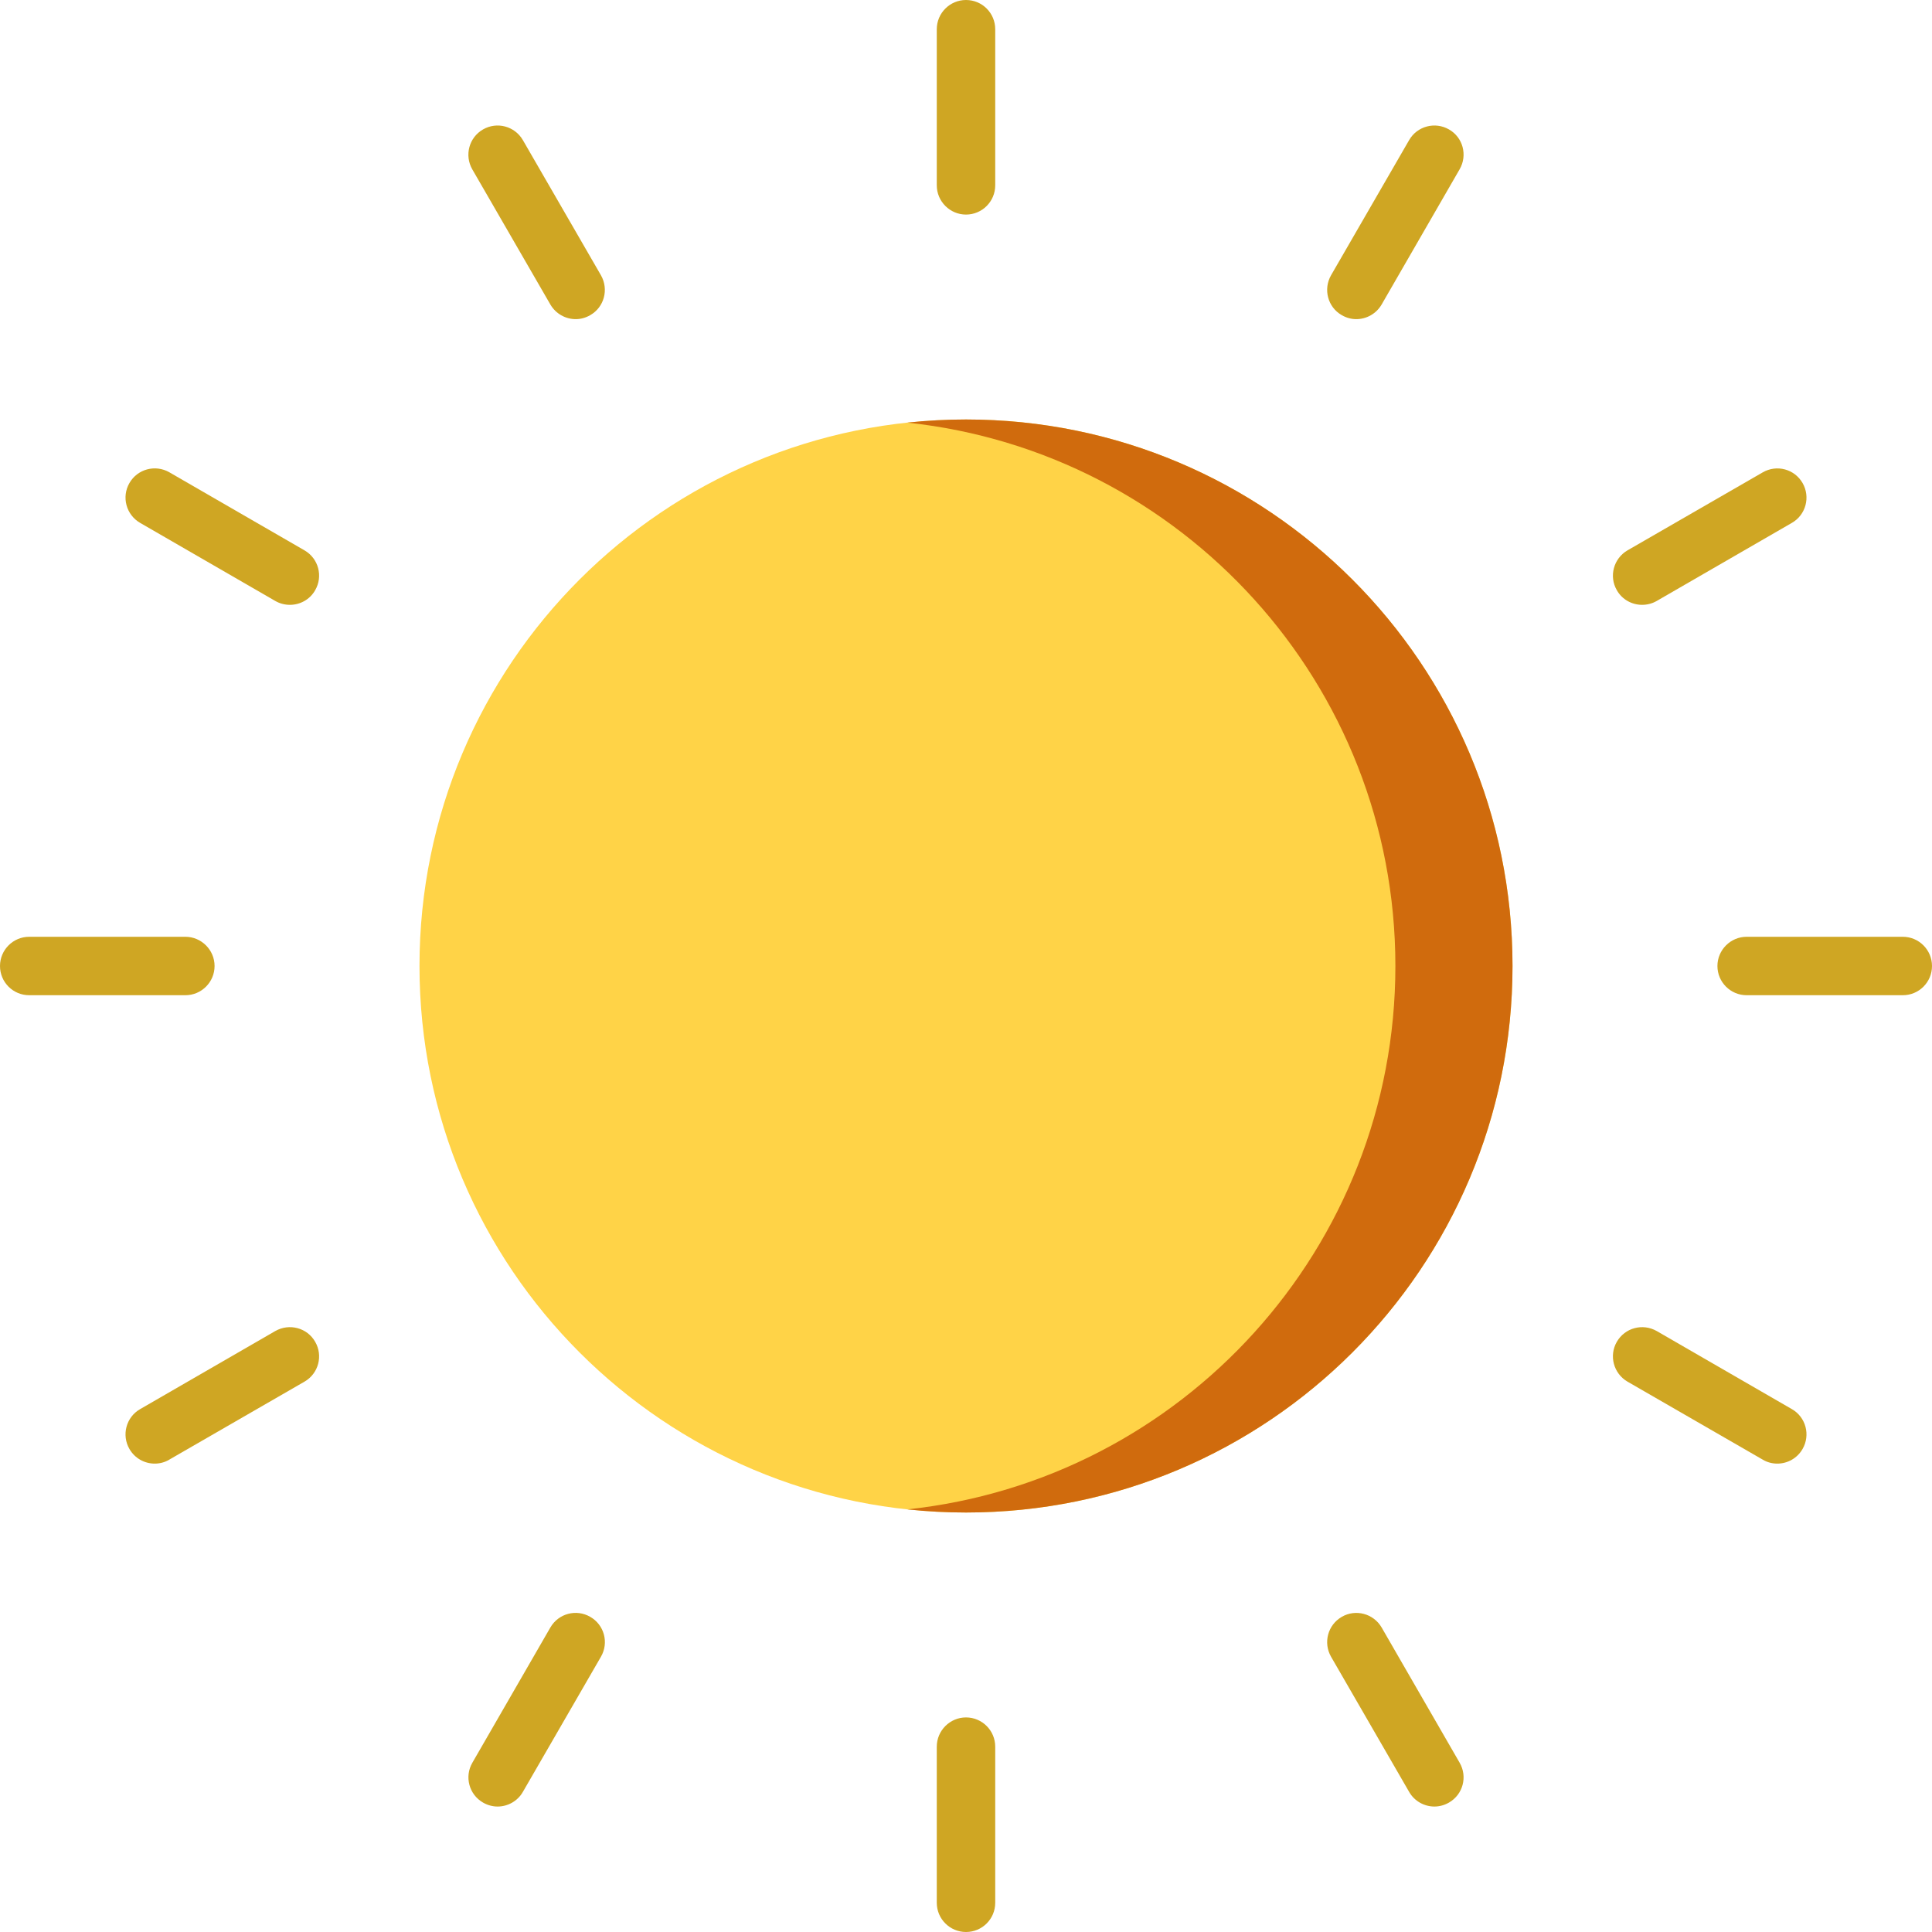 <svg width="16" height="16" viewBox="0 0 16 16" fill="none" xmlns="http://www.w3.org/2000/svg">
<path d="M8 12.526C10.499 12.526 12.526 10.499 12.526 8C12.526 5.5 10.499 3.474 8 3.474C5.5 3.474 3.474 5.5 3.474 8C3.474 10.499 5.5 12.526 8 12.526Z" fill="#FFD347"/>
<path d="M8 1.777C7.867 1.777 7.758 1.668 7.758 1.535V0.242C7.758 0.108 7.867 0 8 0C8.134 0 8.242 0.108 8.242 0.242V1.535C8.242 1.668 8.134 1.777 8 1.777Z" fill="#CFA623"/>
<path d="M4.768 2.643C4.684 2.643 4.603 2.599 4.558 2.522L3.911 1.402C3.845 1.286 3.884 1.139 4 1.072C4.116 1.005 4.263 1.045 4.33 1.16L4.977 2.28C5.043 2.396 5.004 2.544 4.888 2.61C4.85 2.632 4.809 2.643 4.768 2.643Z" fill="#CFA623"/>
<path d="M2.401 5.009C2.36 5.009 2.318 4.999 2.28 4.977L1.16 4.33C1.045 4.263 1.005 4.116 1.072 4C1.139 3.884 1.286 3.845 1.402 3.911L2.522 4.558C2.638 4.625 2.677 4.773 2.61 4.888C2.566 4.966 2.484 5.009 2.401 5.009Z" fill="#CFA623"/>
<path d="M1.535 8.242H0.242C0.108 8.242 0 8.134 0 8C0 7.867 0.108 7.758 0.242 7.758H1.535C1.668 7.758 1.777 7.867 1.777 8C1.777 8.134 1.668 8.242 1.535 8.242Z" fill="#CFA623"/>
<path d="M1.281 12.121C1.198 12.121 1.117 12.078 1.072 12C1.005 11.884 1.045 11.736 1.16 11.67L2.28 11.023C2.396 10.957 2.544 10.996 2.61 11.112C2.677 11.227 2.638 11.375 2.522 11.442L1.402 12.088C1.364 12.111 1.322 12.121 1.281 12.121Z" fill="#CFA623"/>
<path d="M4.121 14.961C4.08 14.961 4.038 14.95 4 14.928C3.884 14.861 3.845 14.713 3.912 14.598L4.558 13.478C4.625 13.362 4.773 13.323 4.888 13.39C5.004 13.456 5.044 13.604 4.977 13.72L4.33 14.84C4.286 14.917 4.204 14.961 4.121 14.961Z" fill="#CFA623"/>
<path d="M8 16C7.867 16 7.758 15.892 7.758 15.758V14.465C7.758 14.332 7.867 14.223 8 14.223C8.134 14.223 8.242 14.332 8.242 14.465V15.758C8.242 15.892 8.134 16 8 16Z" fill="#CFA623"/>
<path d="M11.879 14.961C11.796 14.961 11.714 14.917 11.67 14.84L11.023 13.72C10.957 13.604 10.996 13.457 11.112 13.39C11.227 13.323 11.375 13.363 11.442 13.478L12.088 14.598C12.155 14.714 12.116 14.861 12 14.928C11.962 14.95 11.92 14.961 11.879 14.961Z" fill="#CFA623"/>
<path d="M14.719 12.121C14.678 12.121 14.636 12.111 14.598 12.088L13.478 11.442C13.363 11.375 13.323 11.227 13.39 11.112C13.457 10.996 13.604 10.957 13.72 11.023L14.84 11.67C14.955 11.736 14.995 11.884 14.928 12C14.883 12.078 14.802 12.121 14.719 12.121Z" fill="#CFA623"/>
<path d="M15.758 8.242H14.465C14.332 8.242 14.223 8.134 14.223 8C14.223 7.867 14.332 7.758 14.465 7.758H15.758C15.892 7.758 16 7.867 16 8C16 8.134 15.892 8.242 15.758 8.242Z" fill="#CFA623"/>
<path d="M13.599 5.009C13.516 5.009 13.434 4.966 13.39 4.888C13.323 4.773 13.363 4.625 13.478 4.558L14.598 3.912C14.714 3.845 14.861 3.884 14.928 4C14.995 4.116 14.955 4.264 14.84 4.33L13.72 4.977C13.682 4.999 13.64 5.009 13.599 5.009Z" fill="#CFA623"/>
<path d="M11.232 2.643C11.191 2.643 11.15 2.632 11.112 2.61C10.996 2.544 10.957 2.396 11.023 2.28L11.67 1.16C11.736 1.045 11.884 1.005 12 1.072C12.116 1.138 12.155 1.286 12.088 1.402L11.442 2.522C11.397 2.599 11.316 2.643 11.232 2.643Z" fill="#CFA623"/>
<path d="M8 3.474C7.836 3.474 7.674 3.483 7.515 3.5C9.787 3.742 11.556 5.664 11.556 8C11.556 10.336 9.787 12.258 7.515 12.5C7.674 12.517 7.836 12.526 8 12.526C10.499 12.526 12.526 10.499 12.526 8C12.526 5.501 10.499 3.474 8 3.474Z" fill="#D06B0D"/>
</svg>
